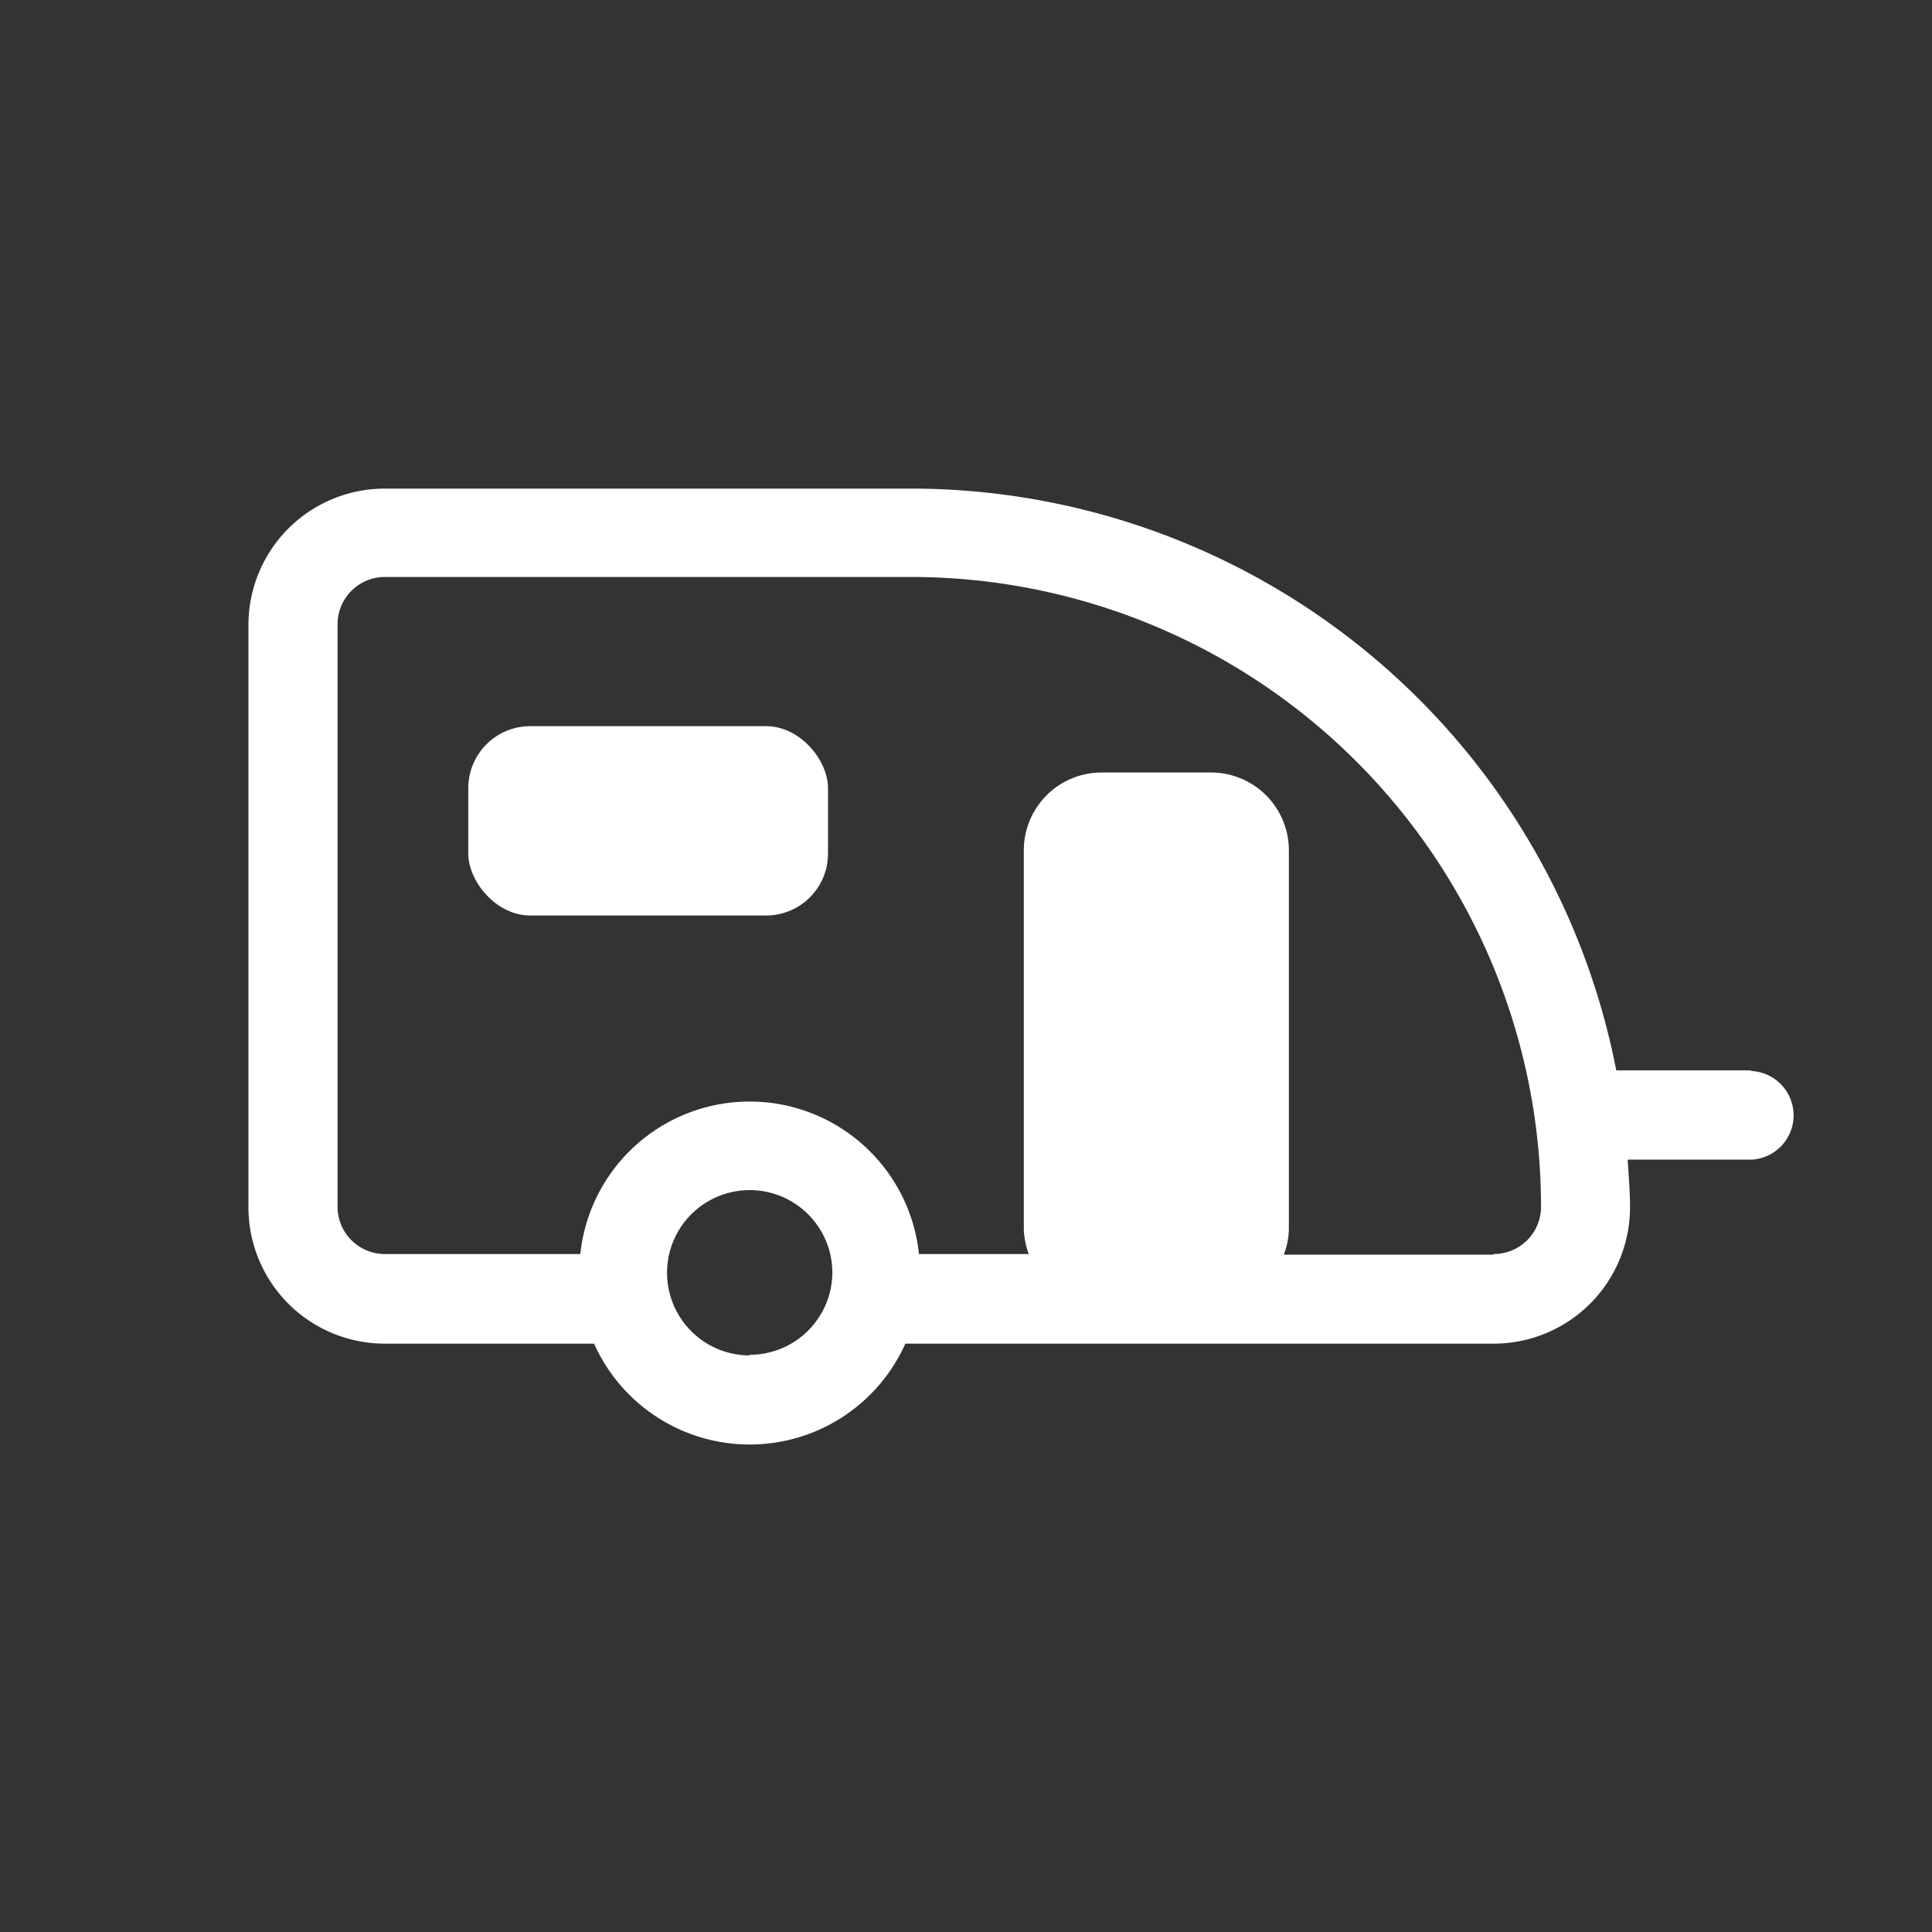 <svg xmlns="http://www.w3.org/2000/svg" width="5.5mm" height="5.5mm" viewBox="0 0 15.591 15.591">
  <rect x="0" y="0" width="15.591" height="15.591" fill="#333333" stroke="none"/>
  <g>
    <path d="M14.128,8.638H13.043A5.8,5.8,0,0,0,7.356,3.943H3.105a1.1,1.1,0,0,0-1.1,1.1v4.7a1.1,1.1,0,0,0,1.1,1.1H4.794a1.376,1.376,0,0,0,2.512,0h4.748a1.1,1.1,0,0,0,1.1-1.1c0-.13-.011-.257-.019-.385h1a.358.358,0,0,0,0-.715Zm-8.078,2.3a.667.667,0,1,1,.667-.666A.667.667,0,0,1,6.05,10.933Zm6-.813H10.36a.609.609,0,0,0,.041-.2V6.862a.628.628,0,0,0-.628-.628H8.89a.628.628,0,0,0-.628.628V9.92a.635.635,0,0,0,.04.2H7.416a1.374,1.374,0,0,0-2.733,0H3.105a.382.382,0,0,1-.381-.382v-4.7a.382.382,0,0,1,.381-.382H7.356a5.086,5.086,0,0,1,5.08,5.081A.382.382,0,0,1,12.054,10.12Z" fill="#fff"/>
    <rect x="3.779" y="5.86" width="2.903" height="1.528" rx="0.5" fill="#fff"/>
  </g>
</svg>
